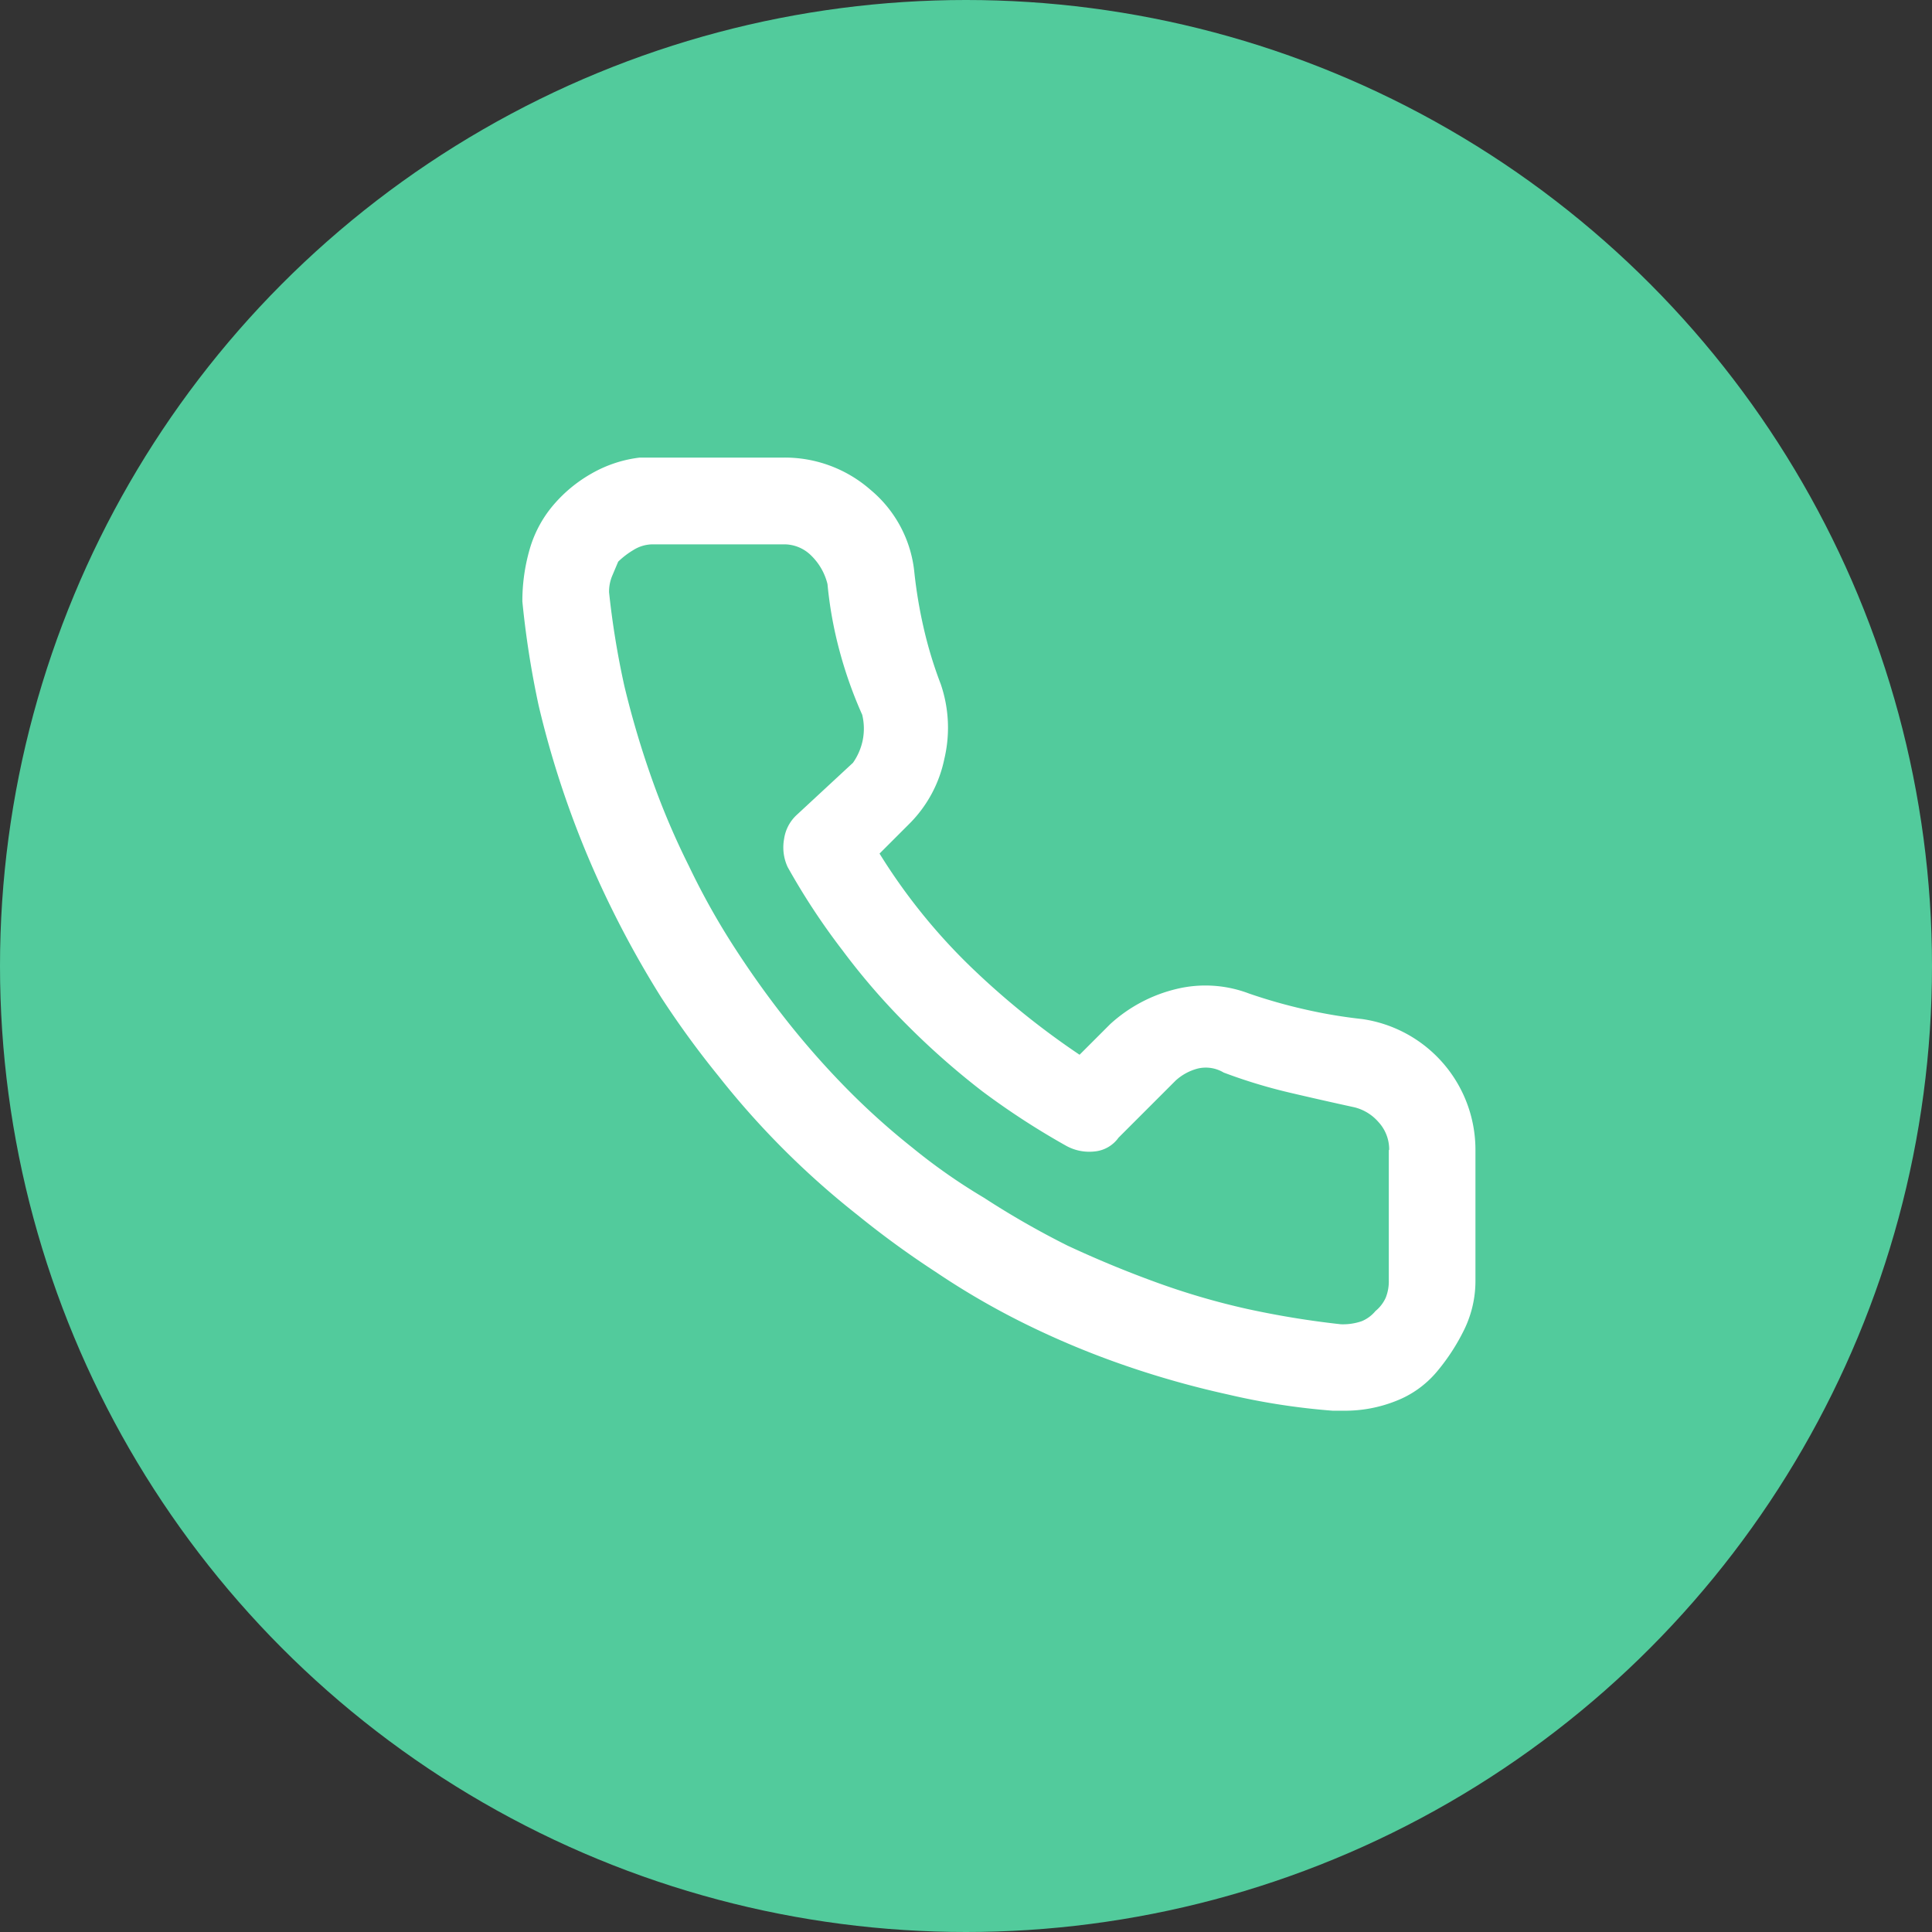 <svg xmlns="http://www.w3.org/2000/svg" viewBox="0 0 32 32">
  <rect x="0" y="0" width="32" height="32" fill="#333333" stroke="none"/>
  <defs>
    <style>
      .cls-1 {
        fill: #52cb9c;
      }

      .cls-2 {
        fill: #fff;
      }
    </style>
  </defs>
  <g id="Group_384" data-name="Group 384" transform="translate(-1073 -184)">
    <circle id="Ellipse_24" data-name="Ellipse 24" class="cls-1" cx="16" cy="16" r="16" transform="translate(1073 184)"/>
    <path id="e995" class="cls-2" d="M13.912,9.3a8.242,8.242,0,0,1-.955-.161,8.79,8.79,0,0,1-.921-.262,2.033,2.033,0,0,0-1.2-.076,2.482,2.482,0,0,0-1.1.583l-.507.507A13.176,13.176,0,0,1,7.4,8.409,9.742,9.742,0,0,1,5.916,6.559l.507-.507A2.124,2.124,0,0,0,6.99,4.987,2.232,2.232,0,0,0,6.93,3.753a6.861,6.861,0,0,1-.279-.913,7.811,7.811,0,0,1-.161-.963A2.04,2.04,0,0,0,5.764.532,2.152,2.152,0,0,0,4.327,0H1.944a2.1,2.1,0,0,0-.794.262A2.35,2.35,0,0,0,.507.794a1.966,1.966,0,0,0-.389.735A3.092,3.092,0,0,0,0,2.383,15.212,15.212,0,0,0,.27,4.108a15.741,15.741,0,0,0,.5,1.69,15.71,15.71,0,0,0,.685,1.623A16.481,16.481,0,0,0,2.3,8.942a15.335,15.335,0,0,0,.947,1.3,13.865,13.865,0,0,0,2.3,2.3,15.336,15.336,0,0,0,1.3.947,12.7,12.7,0,0,0,1.521.879A14.2,14.2,0,0,0,10,15.044a15.289,15.289,0,0,0,1.682.473,11.412,11.412,0,0,0,1.741.27h.2a2.276,2.276,0,0,0,.845-.161,1.673,1.673,0,0,0,.676-.482,3.409,3.409,0,0,0,.456-.7,1.842,1.842,0,0,0,.186-.82V11.461A2.188,2.188,0,0,0,13.912,9.3Zm.439,2.164v2.164a.728.728,0,0,1-.051.287.608.608,0,0,1-.169.22.589.589,0,0,1-.228.169.958.958,0,0,1-.347.051A14.892,14.892,0,0,1,12,14.1a12.043,12.043,0,0,1-1.5-.439q-.744-.27-1.471-.609a14.169,14.169,0,0,1-1.386-.794,9.67,9.67,0,0,1-1.183-.828,11.977,11.977,0,0,1-1.09-.98,13.819,13.819,0,0,1-.972-1.1q-.456-.575-.862-1.2a12.041,12.041,0,0,1-.778-1.386,12.635,12.635,0,0,1-.617-1.454A15.25,15.25,0,0,1,1.69,3.786a13.981,13.981,0,0,1-.254-1.555.681.681,0,0,1,.051-.27l.1-.237a1.359,1.359,0,0,1,.254-.194.606.606,0,0,1,.321-.093H4.327a.634.634,0,0,1,.465.194.982.982,0,0,1,.262.465,6.664,6.664,0,0,0,.2,1.107A7.052,7.052,0,0,0,5.629,4.26a.976.976,0,0,1,.008.423,1,1,0,0,1-.161.372l-.93.862a.67.67,0,0,0-.211.4.772.772,0,0,0,.059.465,11.314,11.314,0,0,0,.913,1.386A11.24,11.24,0,0,0,6.381,9.407,12.74,12.74,0,0,0,7.623,10.5a12.661,12.661,0,0,0,1.386.9.789.789,0,0,0,.465.093.549.549,0,0,0,.4-.228l.947-.947a.865.865,0,0,1,.372-.2.577.577,0,0,1,.423.068,8.8,8.8,0,0,0,1.082.33q.541.127,1.082.245a.771.771,0,0,1,.4.245.666.666,0,0,1,.177.465Zm2.164,3.685" transform="translate(1081.652 191.579)"/>
  </g>
</svg>

